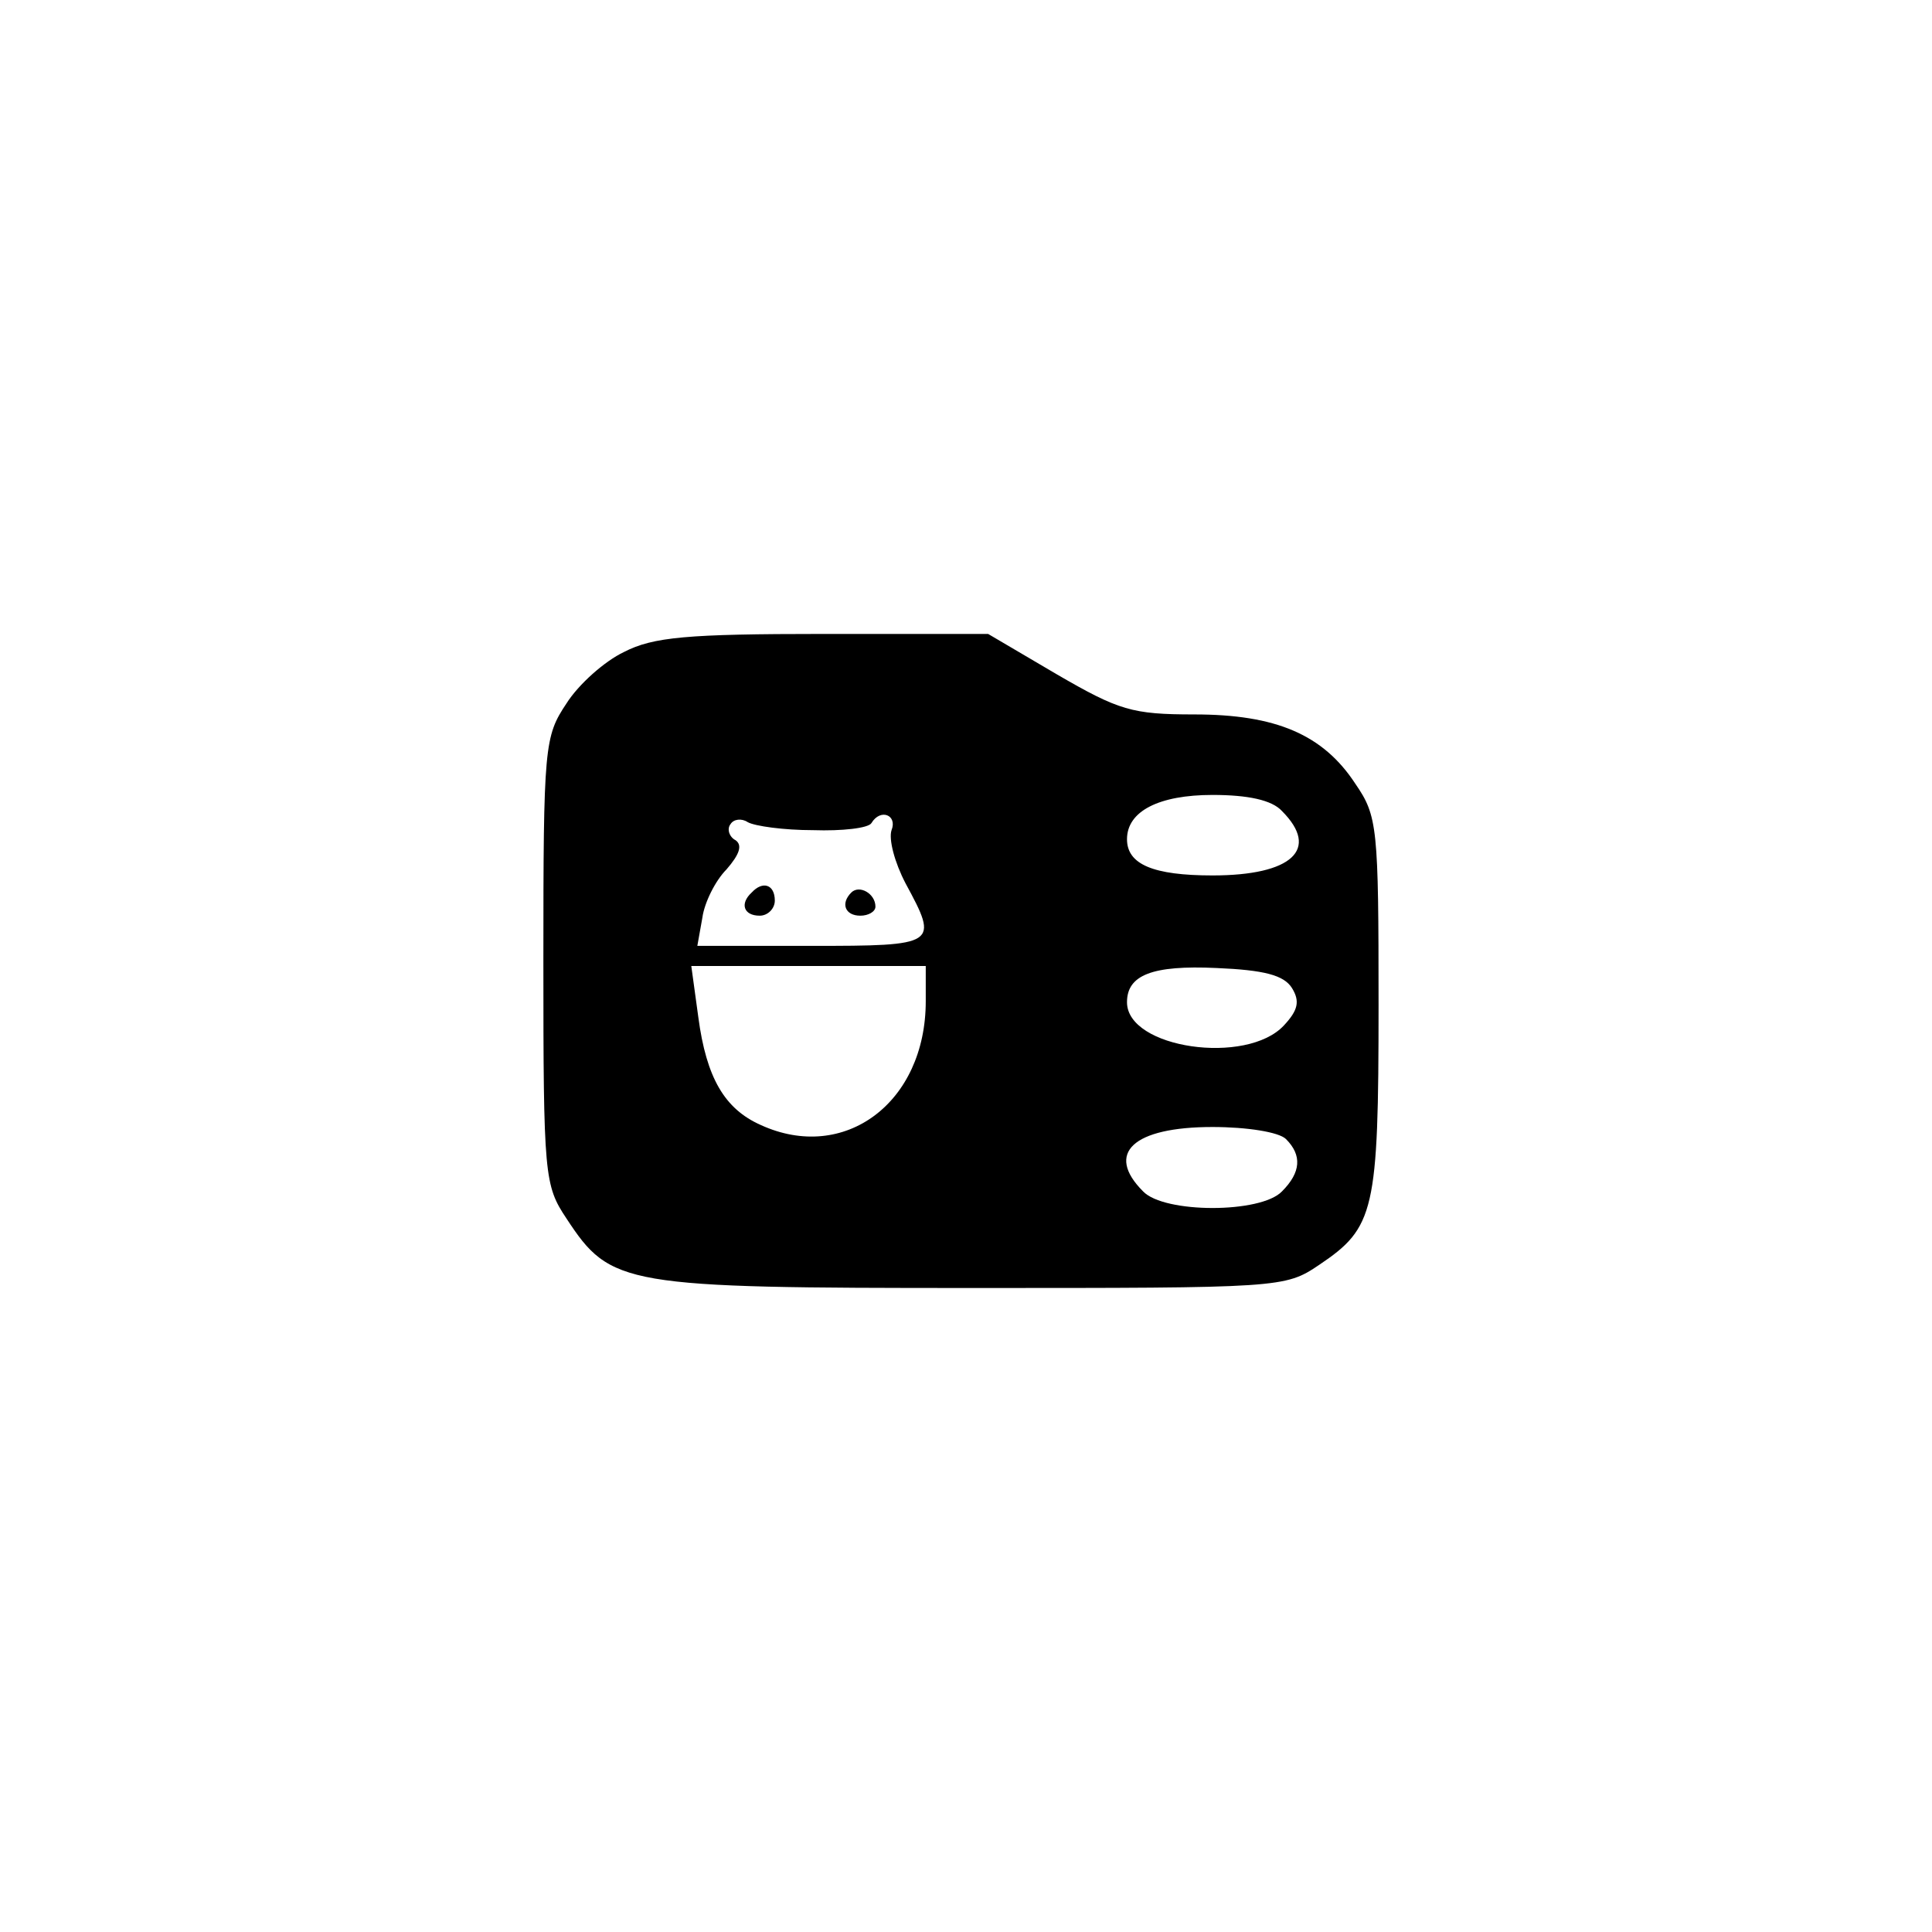 <?xml version="1.0" standalone="no"?>
<!DOCTYPE svg PUBLIC "-//W3C//DTD SVG 20010904//EN"
 "http://www.w3.org/TR/2001/REC-SVG-20010904/DTD/svg10.dtd">
<svg version="1.0" xmlns="http://www.w3.org/2000/svg"
 width="192pt" height="192pt" viewBox="0 0 192 192"
 preserveAspectRatio="xMidYMid meet">
<g transform="translate(0,192) scale(0.1,-0.1)"
fill="#000000" stroke="none">
811 c445 -92 729 -532 635 -987 -62 -301 -295 -546 -601 -630 -91 -26 -329
-26 -420 0 -291 80 -516 305 -596 596 -26 91 -26 329 0 420 120 433 542 692
982 601z"/>
<path d="M620 1272 c-19 -9 -45 -32 -57 -51 -22 -33 -23 -42 -23 -256 0 -214
1 -223 23 -256 44 -67 56 -69 403 -69 307 0 311 0 345 23 55 37 59 53 59 258
0 177 -1 188 -23 220 -32 49 -79 69 -160 69 -62 0 -75 4 -137 40 l-68 40 -164
0 c-135 0 -169 -3 -198 -18z m654 -158 c38 -38 10 -64 -69 -64 -59 0 -85 11
-85 36 0 28 32 44 85 44 35 0 59 -5 69 -16z m-466 -19 c29 -1 55 2 58 7 9 15
26 8 20 -7 -3 -9 3 -32 14 -53 33 -61 32 -62 -94 -62 l-113 0 5 28 c2 15 13
37 24 48 13 15 16 24 9 29 -6 3 -9 11 -5 16 3 5 11 6 17 2 7 -4 36 -8 65 -8z
m112 -170 c0 -101 -81 -161 -164 -123 -36 16 -54 47 -62 107 l-7 51 117 0 116
0 0 -35z m364 13 c8 -13 6 -22 -8 -37 -37 -40 -156 -23 -156 23 0 27 25 37 89
34 47 -2 67 -7 75 -20z m-6 -150 c16 -16 15 -33 -4 -52 -21 -22 -117 -22 -138
0 -38 38 -10 64 69 64 34 0 66 -5 73 -12z"/>
<path d="M747 1033 c-12 -11 -8 -23 8 -23 8 0 15 7 15 15 0 16 -12 20 -23 8z"/>
<path d="M846 1033 c-11 -11 -6 -23 9 -23 8 0 15 4 15 9 0 13 -16 22 -24 14z"/>
</g>
</svg>
